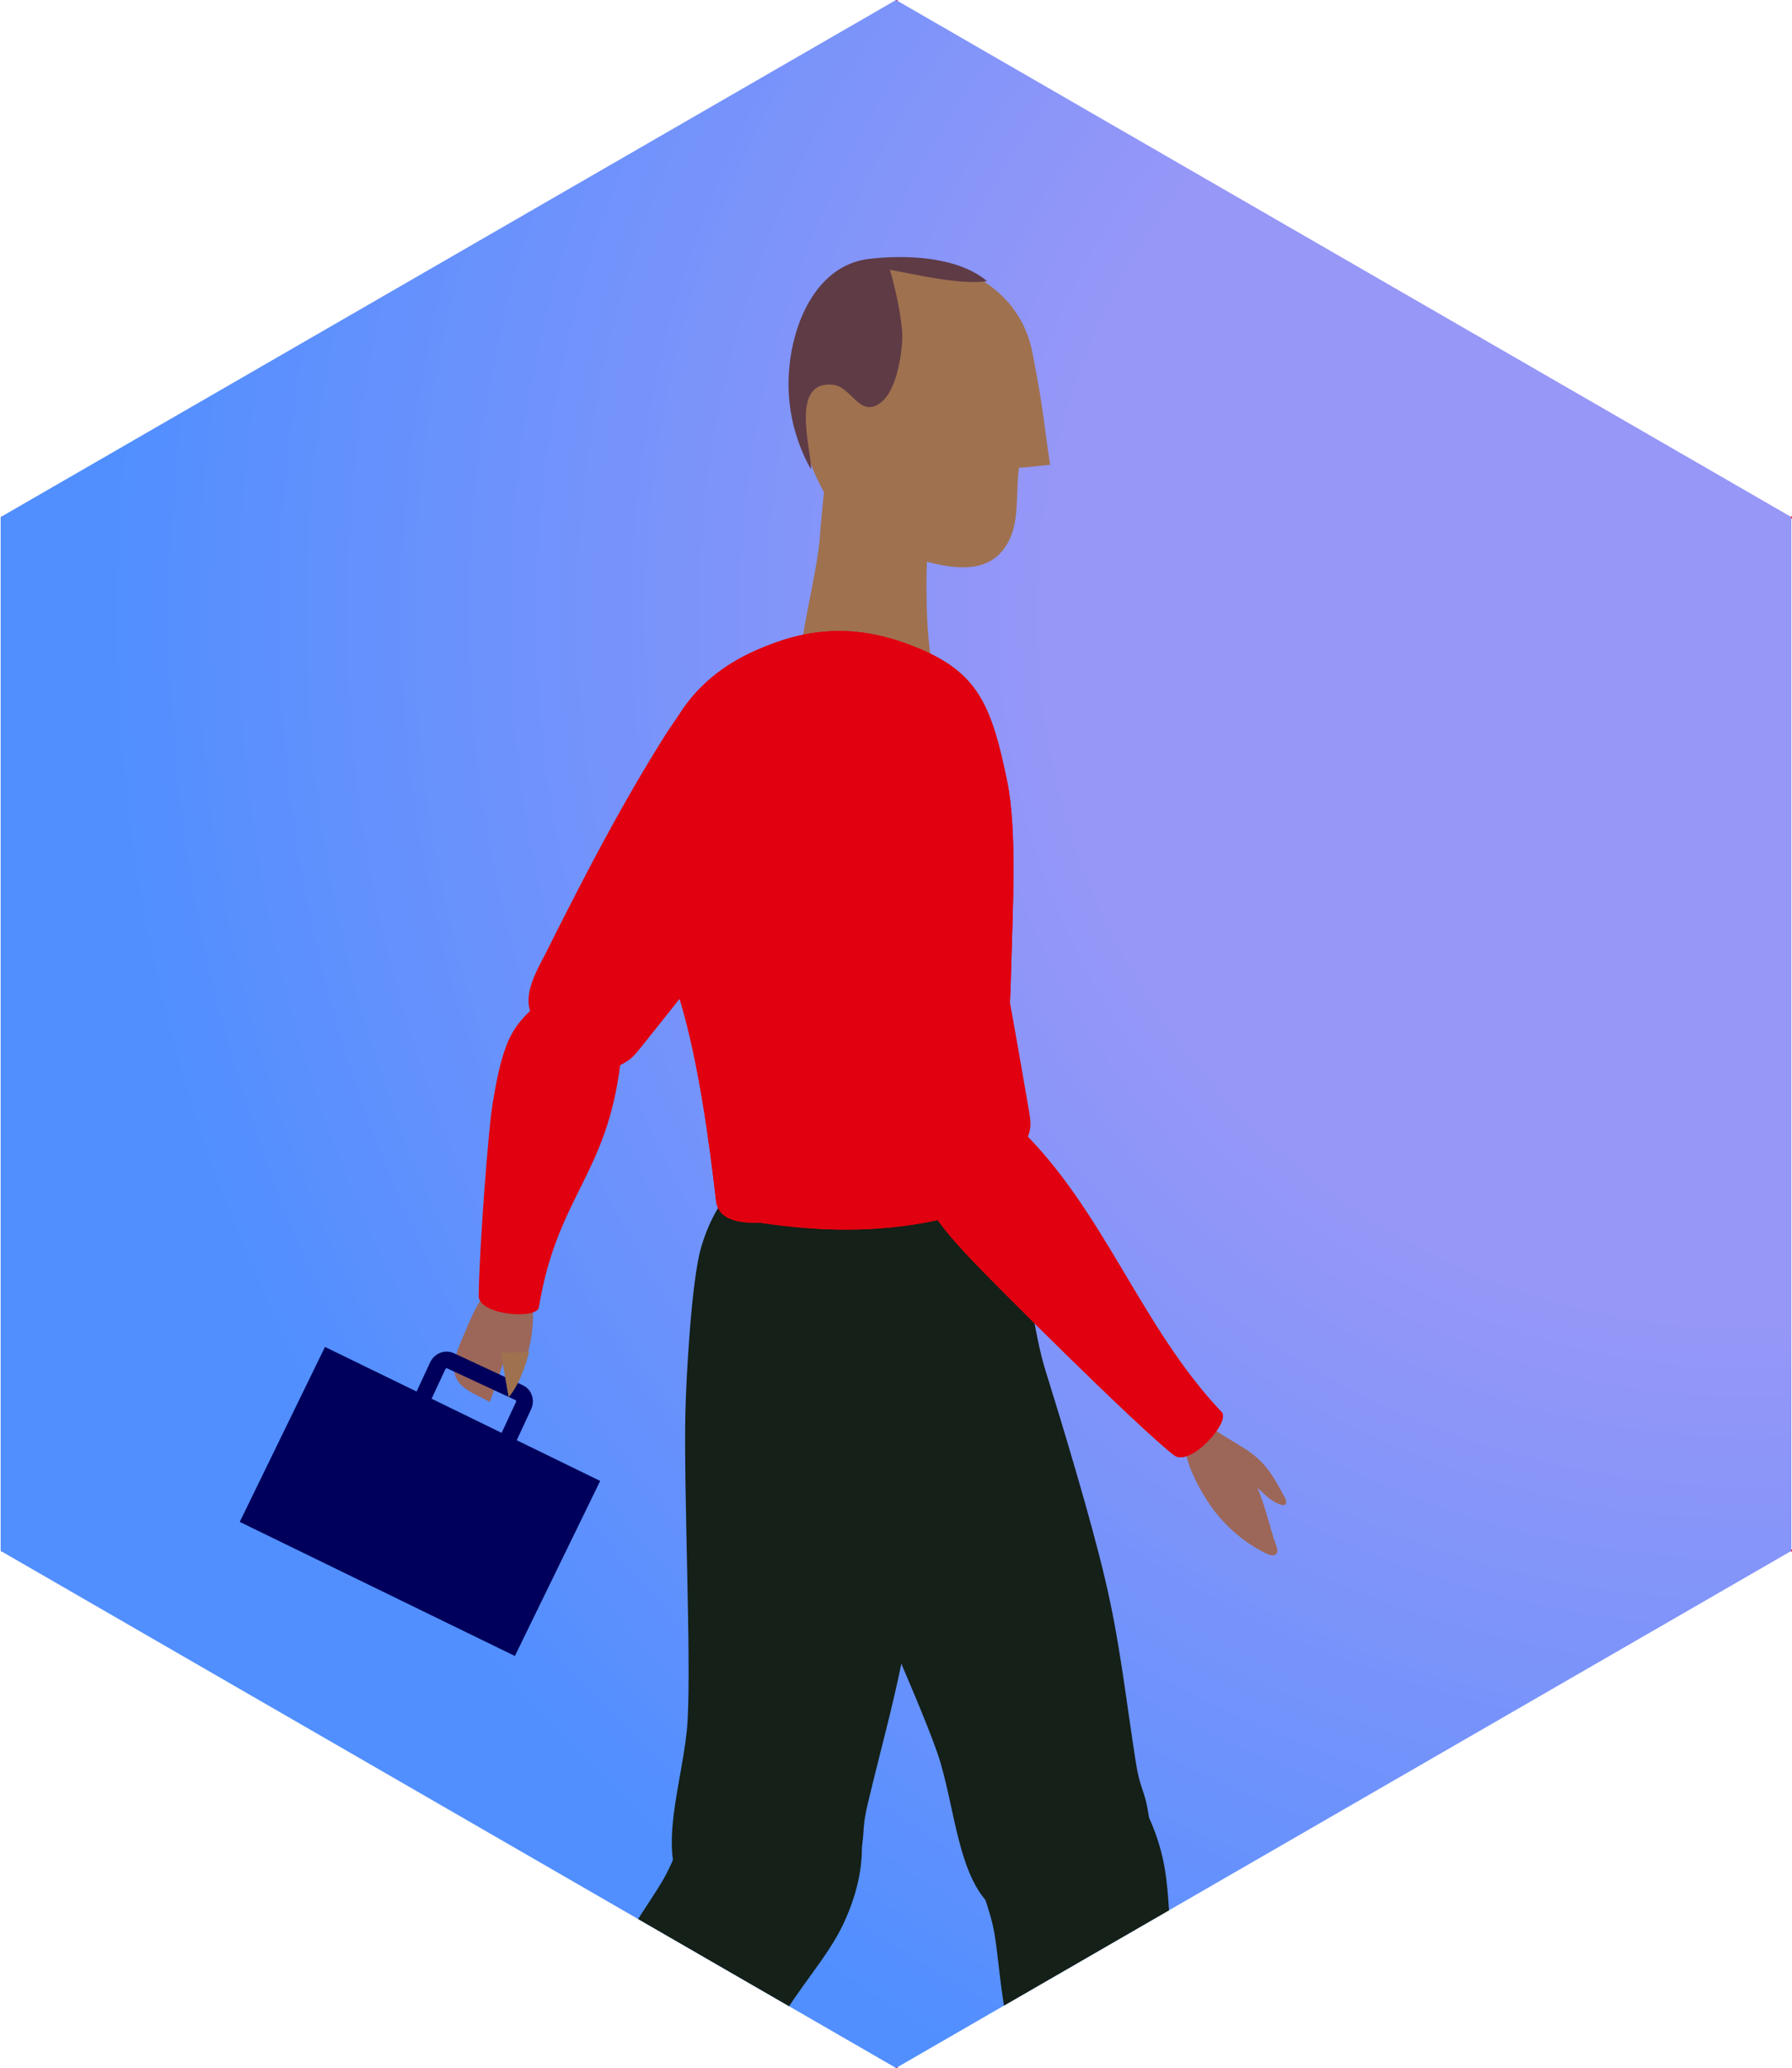 <svg xmlns="http://www.w3.org/2000/svg" xmlns:xlink="http://www.w3.org/1999/xlink" viewBox="0 0 221.84 256" style="enable-background:new 0 0 221.84 256" xml:space="preserve"><style>.st116{fill:none;stroke:red;stroke-width:.25;stroke-miterlimit:10}.st631{fill-rule:evenodd;clip-rule:evenodd;fill:#e1000f}.st811{display:none}.st812,.st813{display:inline;fill:none;stroke:#00b1ff;stroke-width:.25;stroke-miterlimit:10}.st813{stroke:red}</style><g id="FOND"><path class="st116" d="M221.84 64.01.16 191.99M.16 64.01l221.68 127.98M111 0v256"/></g><g id="ILLU"><defs><path id="SVGID_00000156572996332844075960000008831292902357503628_" d="M221.76 191.99V64.01L110.92 0 .08 64.01v127.98L110.92 256z"/></defs><radialGradient id="SVGID_00000004537378034503324320000004119319418001373065_" cx="216.729" cy="76.203" r="368.525" gradientUnits="userSpaceOnUse"><stop offset=".233" style="stop-color:#9797f7"/><stop offset=".551" style="stop-color:#518fff"/></radialGradient><use xlink:href="#SVGID_00000156572996332844075960000008831292902357503628_" style="overflow:visible;fill:url(#SVGID_00000004537378034503324320000004119319418001373065_)"/><clipPath id="SVGID_00000109031026247236580530000000749321974036653230_"><use xlink:href="#SVGID_00000156572996332844075960000008831292902357503628_" style="overflow:visible"/></clipPath><g style="clip-path:url(#SVGID_00000109031026247236580530000000749321974036653230_)"><path d="M57.64 164.73c.87-2.09 2.42-5.82 4.9-6.4 4.15-.96 3.59 5.56 3.12 7.81-.39 1.88-1.24 5.5-3.1 6.3.01-1.18.01-2.58-.25-3.77-.48 1.36-1.13 3.55-1.68 4.89-1.52-.88-3.36-1.44-4.11-2.87-.91-1.71.46-4.37 1.12-5.96z" style="fill-rule:evenodd;clip-rule:evenodd;fill:#9c6659"/><path d="m63.97 178.29 1.78-3.84c.25-.54.29-1.14.1-1.69-.19-.58-.59-1.03-1.14-1.28l-8.52-3.96c-1.1-.51-2.41 0-2.94 1.13l-1.68 3.61-11.34-5.52-10.55 21.66L63.74 205l10.56-21.67-10.33-5.04zm-8.84-8.78c.05-.11.15-.15.2-.13l8.52 3.96c.03.02.03.03.04.06.01.02.02.09-.02.17l-1.77 3.81-8.67-4.23 1.7-3.64z" style="fill:#00005c"/><path class="st631" d="M76.34 126.58c.73 1.55.67 3.35.46 5.06-1.69 13.91-7.83 16.43-10.1 30.25-.41 1.49-7.55.88-7.44-1.52.07-5.66 1.19-20.77 1.77-24.05.41-2.33.82-4.68 1.66-6.89.81-2.17 2.24-3.84 4.07-5.23.65-.49 1.32-.96 2.08-1.25 2.97-1.18 6.22.9 7.5 3.63z"/><path class="st631" d="M81.45 92.45c2.24-3.64 4.73-7.33 8.42-9.47 3.69-2.14 8.92-2.24 11.82.9 1.53 1.65 2.2 3.97 2.2 6.22-.01 2.25-.64 4.46-1.45 6.55-2.41 6.19-6.38 11.63-10.42 16.91-4.16 5.44-8.44 10.79-12.72 16.15-.44.55-.88 1.1-1.45 1.51-1.26.91-3.38 1.68-4.87 1.24-1.49-.44-3.26-.98-4.55-1.84-1.73-1.15-2.41-3.7-2.9-5.83-.53-2.31 1.13-5 2.12-6.97a627.4 627.4 0 0 1 4.37-8.58c2.96-5.7 6.06-11.33 9.43-16.79z"/><defs><path id="SVGID_00000120554019418975692980000003220264806659070655_" d="M101.51 66.3c-.25 3.74-1.86 10.01-2.29 13.73 8.14 3.31 16.46 4.46 15.93.79-.6-4.41-.57-10.79-.17-15.21 1.4-11.54-9.27-13.81-12.42-8.39-.41 1.41-.95 7.63-1.05 9.08"/></defs><clipPath id="SVGID_00000174595323152424028220000000837871451831551624_"><use xlink:href="#SVGID_00000120554019418975692980000003220264806659070655_" style="overflow:visible"/></clipPath><g style="clip-path:url(#SVGID_00000174595323152424028220000000837871451831551624_)"><defs><path id="SVGID_00000146467483612566586390000012800537865062264760_" d="M-619.43-2218.9h2532.07v7501.25H-619.43z"/></defs><clipPath id="SVGID_00000094618439025541983810000001086160319746768023_"><use xlink:href="#SVGID_00000146467483612566586390000012800537865062264760_" style="overflow:visible"/></clipPath><path style="clip-path:url(#SVGID_00000094618439025541983810000001086160319746768023_);fill:#9f714f" d="M98.08 50.03h20.05v36.21H98.08z"/></g><defs><path id="SVGID_00000009568939602931425360000010752351223076787118_" d="M99.65 39.47c-1.13 3.38-2.76 13.62 3.19 22.84 2.66 4.12 6.73 5.73 11.13 7.01 4.92 1.43 9.19 1.65 11.14-2.84 1.07-2.46.64-5.93 1.04-8.59.93-.01 2.77-.26 3.85-.35-.74-4.78-.72-6.36-2.19-13.89-1.15-5.87-5.57-9.72-11.61-11.03-5.23-1.16-13.87-1.16-16.55 6.85"/></defs><clipPath id="SVGID_00000086665319679999635620000011360429853538485382_"><use xlink:href="#SVGID_00000009568939602931425360000010752351223076787118_" style="overflow:visible"/></clipPath><g style="clip-path:url(#SVGID_00000086665319679999635620000011360429853538485382_)"><defs><path id="SVGID_00000018930830178888675500000010030471632778886528_" d="M-619.43-2218.9h2532.07v7501.25H-619.43z"/></defs><clipPath id="SVGID_00000125572112259415218460000017030505907762678185_"><use xlink:href="#SVGID_00000018930830178888675500000010030471632778886528_" style="overflow:visible"/></clipPath><path style="clip-path:url(#SVGID_00000125572112259415218460000017030505907762678185_);fill:#9f714f" d="M95.14 30.07h36.62v42.66H95.14z"/></g><defs><path id="SVGID_00000082336477406806146120000003088680992571280538_" d="M100.41 58.09c.01-2.52-2.66-11.03 2.71-10.46 2.33.25 3.33 4.24 5.95 2.18 1.85-1.46 2.51-5.53 2.62-7.68.11-2.29-.93-6.77-1.53-8.74 3.42.63 8.66 1.89 12.04 1.42-3.72-3.11-10.13-3.27-14.56-2.77-6.2.7-9.23 7.22-9.88 12.98-.25 2.21-.54 7.24 2.5 12.85"/></defs><clipPath id="SVGID_00000114765167095607230320000014591821670713317302_"><use xlink:href="#SVGID_00000082336477406806146120000003088680992571280538_" style="overflow:visible"/></clipPath><g style="clip-path:url(#SVGID_00000114765167095607230320000014591821670713317302_)"><defs><path id="SVGID_00000049900386967240392170000010450805442133252507_" d="M-619.43-2218.9h2532.07v7501.25H-619.43z"/></defs><clipPath id="SVGID_00000183243805182801128420000010279118083603597958_"><use xlink:href="#SVGID_00000049900386967240392170000010450805442133252507_" style="overflow:visible"/></clipPath><path style="clip-path:url(#SVGID_00000183243805182801128420000010279118083603597958_);fill:#5e3b45" d="M95.44 30.07h28.5v29.78h-28.5z"/></g><defs><path id="SVGID_00000018929114164700706630000015156130685300789691_" d="M112.58 143.22c-5.56-.16-18.78 3.89-17.24 18.96.43 4.25 4.44 15.67 5.93 19.57 3.47 9.04 12.2 27.81 14.79 35.31 2.29 6.65 2.48 16.73 7.89 19.77 2.32 1.3 7.95 2.6 12.5.09 1.13-.62 6.81-4.39 5.82-11.68-.54-3.97-1.06-3.25-1.68-7.21-1.25-7.95-1.95-14.81-3.81-22.63-1.74-7.37-5.13-18.61-7.34-25.69-3.07-9.85-1.77-26.05-16.86-26.49"/></defs><clipPath id="SVGID_00000036971698740136781500000004087143680579914897_"><use xlink:href="#SVGID_00000018929114164700706630000015156130685300789691_" style="overflow:visible"/></clipPath><g style="clip-path:url(#SVGID_00000036971698740136781500000004087143680579914897_)"><defs><path id="SVGID_00000144320784427423465220000005017744942995814799_" d="M-619.43-2218.9h2532.07v7501.25H-619.43z"/></defs><clipPath id="SVGID_00000036220963207354936250000008174452295292164792_"><use xlink:href="#SVGID_00000144320784427423465220000005017744942995814799_" style="overflow:visible"/></clipPath><path style="clip-path:url(#SVGID_00000036220963207354936250000008174452295292164792_);fill:#142018" d="M92.04 141.3h52.97v99.88H92.04z"/></g><defs><path id="SVGID_00000000941849171649550880000001802321042049439905_" d="M143.77 229.33c-3.74-14.33-16.17-17.75-23.23-6.36-2.91 4.69 1.39 9.78 2.56 16.35.68 3.85.84 10.69 3.57 19.11 1.99 6.13 10.75 22.72 12.01 25.69 1.37 3.22 3.04 7 4.34 10.31-.08.85 10.12-.99 10.19-2.22.04-.74-2.12-10.85-2.31-12.71-.69-6.84-4.08-28.38-5.38-35.28-.97-5.2-.57-10.38-1.75-14.89"/></defs><clipPath id="SVGID_00000138534660469619186970000009730927160092655268_"><use xlink:href="#SVGID_00000000941849171649550880000001802321042049439905_" style="overflow:visible"/></clipPath><g style="clip-path:url(#SVGID_00000138534660469619186970000009730927160092655268_)"><defs><path id="SVGID_00000040554237853012187380000001004178980579726247_" d="M-619.43-2218.9h2532.07v7501.25H-619.43z"/></defs><clipPath id="SVGID_00000176734870907144126400000014742512397702979457_"><use xlink:href="#SVGID_00000040554237853012187380000001004178980579726247_" style="overflow:visible"/></clipPath><path style="clip-path:url(#SVGID_00000176734870907144126400000014742512397702979457_);fill:#142018" d="M115.88 209.82h39.13v87.22h-39.13z"/></g><g><defs><path id="SVGID_00000130619922199118694010000008699439174427695039_" d="M146.44 302.33c1.75-.44 1.72-.88 3.1-1.02 1.86-.18 1.96.03 3.8-.27 2.97-.49 3.79-.7 6.51-1.84.48-.2 2.15-2.37 1.09-2.44-2.11-.15-3.57-.18-5.54-.82-2.96-1.43-1.15-.9-5.28-4.4-2.21-1.86-4.44-.35-5.38 1.01-.65.94-.12 2.45-.67 3.69-1.24 2.81-.79 4.46.2 6.36.54.06 1.27-.05 2.17-.27"/></defs><clipPath id="SVGID_00000040553126964180309310000006129205108562698624_"><use xlink:href="#SVGID_00000130619922199118694010000008699439174427695039_" style="overflow:visible"/></clipPath><g style="clip-path:url(#SVGID_00000040553126964180309310000006129205108562698624_)"><defs><path id="SVGID_00000152232739124994624650000009352323677965538447_" d="M-619.43-2218.9h2532.07v7501.25H-619.43z"/></defs><clipPath id="SVGID_00000178915280971715833140000015110980667815348111_"><use xlink:href="#SVGID_00000152232739124994624650000009352323677965538447_" style="overflow:visible"/></clipPath></g></g><g><defs><path id="SVGID_00000098194982730337337420000010706064853839673995_" d="M59.19 294.4c1.47 1.05 2.25.87 3.31 1.77 1.42 1.22 1.33 1.43 2.82 2.55 2.4 1.8 3.13 2.26 5.83 3.43.47.2 3.2-.09 2.53-.9-1.35-1.62-2.35-2.7-3.25-4.57-1.02-3.12-.14-1.45-.48-6.85-.18-2.88-2.82-3.45-4.45-3.19-1.13.18-1.86 1.61-3.13 2.07-2.89 1.05-3.83 2.28-4.51 4.3.43.73 1.19 1.29 1.33 1.39"/></defs><clipPath id="SVGID_00000092414574106463069780000013305634991560776120_"><use xlink:href="#SVGID_00000098194982730337337420000010706064853839673995_" style="overflow:visible"/></clipPath><g style="clip-path:url(#SVGID_00000092414574106463069780000013305634991560776120_)"><defs><path id="SVGID_00000000937299427830569050000012296500326602863493_" d="M-619.43-2218.9h2532.07v7501.25H-619.43z"/></defs><clipPath id="SVGID_00000173851641655570295640000003899490271914530490_"><use xlink:href="#SVGID_00000000937299427830569050000012296500326602863493_" style="overflow:visible"/></clipPath></g></g><g><defs><path id="SVGID_00000149362268695489368360000002253597497147238787_" d="M104.41 238.15c6.29-13.41-1.08-23.98-13.79-19.73-5.23 1.75-5.18 8.41-8.49 14.21-1.94 3.4-6.19 8.75-9.47 16.98-2.39 5.98-6.27 24.34-7.2 27.43-1.01 3.35-2.14 7.33-3.26 10.7-.6.6 8.42 5.71 9.26 4.81.51-.54 5.31-9.69 6.35-11.24 3.85-5.7 15.01-24.43 18.43-30.57 2.57-4.65 6.19-8.37 8.17-12.59"/></defs><clipPath id="SVGID_00000054229614245607124360000005529174204043880116_"><use xlink:href="#SVGID_00000149362268695489368360000002253597497147238787_" style="overflow:visible"/></clipPath><g style="clip-path:url(#SVGID_00000054229614245607124360000005529174204043880116_)"><defs><path id="SVGID_00000159454676764734771100000015520412107671353231_" d="M-619.43-2218.9h2532.07v7501.25H-619.43z"/></defs><clipPath id="SVGID_00000055666914635252798440000015764584837048376974_"><use xlink:href="#SVGID_00000159454676764734771100000015520412107671353231_" style="overflow:visible"/></clipPath><path style="clip-path:url(#SVGID_00000055666914635252798440000015764584837048376974_);fill:#142018" d="M59.84 212.41h52.63v82.79H59.84z"/></g></g><g><defs><path id="SVGID_00000178917109210177160720000000763743916234577571_" d="M109.95 143.4c-5.08-2.26-18.85-3.53-23.15 11-1.21 4.1-1.85 16.18-1.95 20.36-.23 9.68.73 30.36.27 38.27-.4 7.02-4.06 16.42-.21 21.28 1.65 2.08 6.37 5.42 11.53 4.82 1.28-.15 7.97-1.48 9.82-8.6 1.01-3.87.26-3.41 1.18-7.31 1.86-7.83 3.82-14.45 5.07-22.38 1.18-7.48 2.32-19.17 2.97-26.56.9-10.25 8.26-24.74-5.53-30.88"/></defs><clipPath id="SVGID_00000058590433199418051510000011508630657201045129_"><use xlink:href="#SVGID_00000178917109210177160720000000763743916234577571_" style="overflow:visible"/></clipPath><g style="clip-path:url(#SVGID_00000058590433199418051510000011508630657201045129_)"><defs><path id="SVGID_00000040574965906114985330000010490634336860669864_" d="M-619.43-2218.9h2532.07v7501.25H-619.43z"/></defs><clipPath id="SVGID_00000088853302111196542670000011121306033325882807_"><use xlink:href="#SVGID_00000040574965906114985330000010490634336860669864_" style="overflow:visible"/></clipPath><path style="clip-path:url(#SVGID_00000088853302111196542670000011121306033325882807_);fill:#142018" d="M79.3 138.11h46.2v103.38H79.3z"/></g></g><g><defs><path id="SVGID_00000005254010187098063160000001535327950458186632_" d="M124.71 96.88c-1.95-9.62-3.68-13.59-11.06-16.65-7.7-3.19-13.71-2.51-19.96.23-17.66 7.73-13.96 28.25-9.38 43.78 2.14 7.25 3.48 16.92 4.33 24.4.36 3.19 4.92 2.65 5.53 2.74 7.69 1.14 14.53 1.17 21.4-.23 7.47-1.52 5.13-2.59 6.73-8.67 1.92-7.3 2.64-12.77 2.88-22.8.18-6.96.73-16.88-.47-22.8"/></defs><use xlink:href="#SVGID_00000005254010187098063160000001535327950458186632_" style="overflow:visible;fill-rule:evenodd;clip-rule:evenodd;fill:#e1000f"/><clipPath id="SVGID_00000182502301808819010390000013865205489966362528_"><use xlink:href="#SVGID_00000005254010187098063160000001535327950458186632_" style="overflow:visible"/></clipPath><g style="clip-path:url(#SVGID_00000182502301808819010390000013865205489966362528_)"><defs><path id="SVGID_00000142886408938089894590000014008850114504055185_" d="M-619.43-2218.9h2532.07v7501.25H-619.43z"/></defs><clipPath id="SVGID_00000106144309075499132490000005511442101198094465_"><use xlink:href="#SVGID_00000142886408938089894590000014008850114504055185_" style="overflow:visible"/></clipPath><path style="clip-path:url(#SVGID_00000106144309075499132490000005511442101198094465_);fill:#e1000f" d="M74.27 75.28h53.4v79.02h-53.4z"/></g></g><g><defs><path id="SVGID_00000070805823260876223880000002509641084006219143_" d="M150.6 177.16c1.32.93 2.7 1.62 4.02 2.54 2.24 1.57 3.15 3.34 4.43 5.71.16.28.27.72-.02.86-.13.06-.27.03-.41-.01-1.29-.36-2.03-1.29-3.03-2.18 1.06 2.32 1.55 4.95 2.41 7.35.1.3.2.66 0 .91-.26.32-.77.18-1.14.01-3.02-1.44-5.59-3.77-7.4-6.58-1.19-1.85-4.17-7.06-1.97-8.95.69-.6 1.96-.62 2.38.1"/></defs><use xlink:href="#SVGID_00000070805823260876223880000002509641084006219143_" style="overflow:visible;fill-rule:evenodd;clip-rule:evenodd;fill:#9f714f"/><clipPath id="SVGID_00000127011352105379692270000003801584426949300119_"><use xlink:href="#SVGID_00000070805823260876223880000002509641084006219143_" style="overflow:visible"/></clipPath><g style="clip-path:url(#SVGID_00000127011352105379692270000003801584426949300119_)"><defs><path id="SVGID_00000147941624240542929820000006899094786245566898_" d="M-619.43-2218.9h2532.07v7501.25H-619.43z"/></defs><clipPath id="SVGID_00000019677154183119852280000016323353255318172051_"><use xlink:href="#SVGID_00000147941624240542929820000006899094786245566898_" style="overflow:visible"/></clipPath><path style="clip-path:url(#SVGID_00000019677154183119852280000016323353255318172051_);fill:#9c6659" d="M143.53 174.44h17.54v19.98h-17.54z"/></g></g><g><defs><path id="SVGID_00000160889699794921279960000008788902024990696840_" d="M121.66 136.83c1.76.37 3.22 1.56 4.51 2.82 10.54 10.2 15 24.58 25.1 35.21.99 1.29-4.04 6.85-5.97 5.25-4.68-3.64-22.83-21.79-25.2-24.34-1.69-1.82-3.38-3.65-4.7-5.74-1.29-2.05-1.79-4.3-1.79-6.71 0-.85.04-1.71.27-2.53.9-3.23 4.69-4.61 7.78-3.96"/></defs><use xlink:href="#SVGID_00000160889699794921279960000008788902024990696840_" style="overflow:visible;fill-rule:evenodd;clip-rule:evenodd;fill:#e1000f"/><clipPath id="SVGID_00000101093946599294430280000016162731048798482823_"><use xlink:href="#SVGID_00000160889699794921279960000008788902024990696840_" style="overflow:visible"/></clipPath><g style="clip-path:url(#SVGID_00000101093946599294430280000016162731048798482823_)"><defs><path id="SVGID_00000067952362460467819580000014586995432003824265_" d="M-619.43-2218.9h2532.07v7501.25H-619.43z"/></defs><clipPath id="SVGID_00000016796612699560439940000010660489504252358580_"><use xlink:href="#SVGID_00000067952362460467819580000014586995432003824265_" style="overflow:visible"/></clipPath><path style="clip-path:url(#SVGID_00000016796612699560439940000010660489504252358580_);fill:#e1000f" d="M111.84 134.42h42.18v49.05h-42.18z"/></g></g><g><defs><path id="SVGID_00000103266919360787057350000014902488987521165974_" d="M99.67 109.82c-1.29-4.28-2.46-8.8-1.57-13.18.89-4.38 4.45-8.54 8.92-8.63 2.36-.05 4.64 1.03 6.4 2.6 1.76 1.57 3.05 3.6 4.12 5.69 3.18 6.19 4.68 13.08 6.01 19.91 1.37 7.04 2.59 14.11 3.81 21.18.13.72.25 1.46.18 2.18-.17 1.62-1.32 3-2.69 3.87-1.38.86-2.98 1.29-4.55 1.7-2.11.55-4.34.72-6.35-.38-2.18-1.19-3.13-4.36-3.99-6.51-1.25-3.12-2.49-6.25-3.69-9.39-2.41-6.27-4.66-12.6-6.6-19.04"/></defs><clipPath id="SVGID_00000129924304984563205590000000382367611187362187_"><use xlink:href="#SVGID_00000103266919360787057350000014902488987521165974_" style="overflow:visible"/></clipPath><g style="clip-path:url(#SVGID_00000129924304984563205590000000382367611187362187_)"><defs><path id="SVGID_00000112605800876204128320000007745477066251752083_" d="M-619.43-2218.9h2532.07v7501.25H-619.43z"/></defs><clipPath id="SVGID_00000131339125967277059730000011699253395620718488_"><use xlink:href="#SVGID_00000112605800876204128320000007745477066251752083_" style="overflow:visible"/></clipPath><path style="clip-path:url(#SVGID_00000131339125967277059730000011699253395620718488_);fill:#e1000f" d="M95.45 86.21h33.91v61.41H95.45z"/></g></g><g><path d="M65.5 167.34s-.85 3.71-2.53 5.62l-.97-5.49 3.5-.13z" style="fill-rule:evenodd;clip-rule:evenodd;fill:#9f714f"/></g></g></g></svg>
